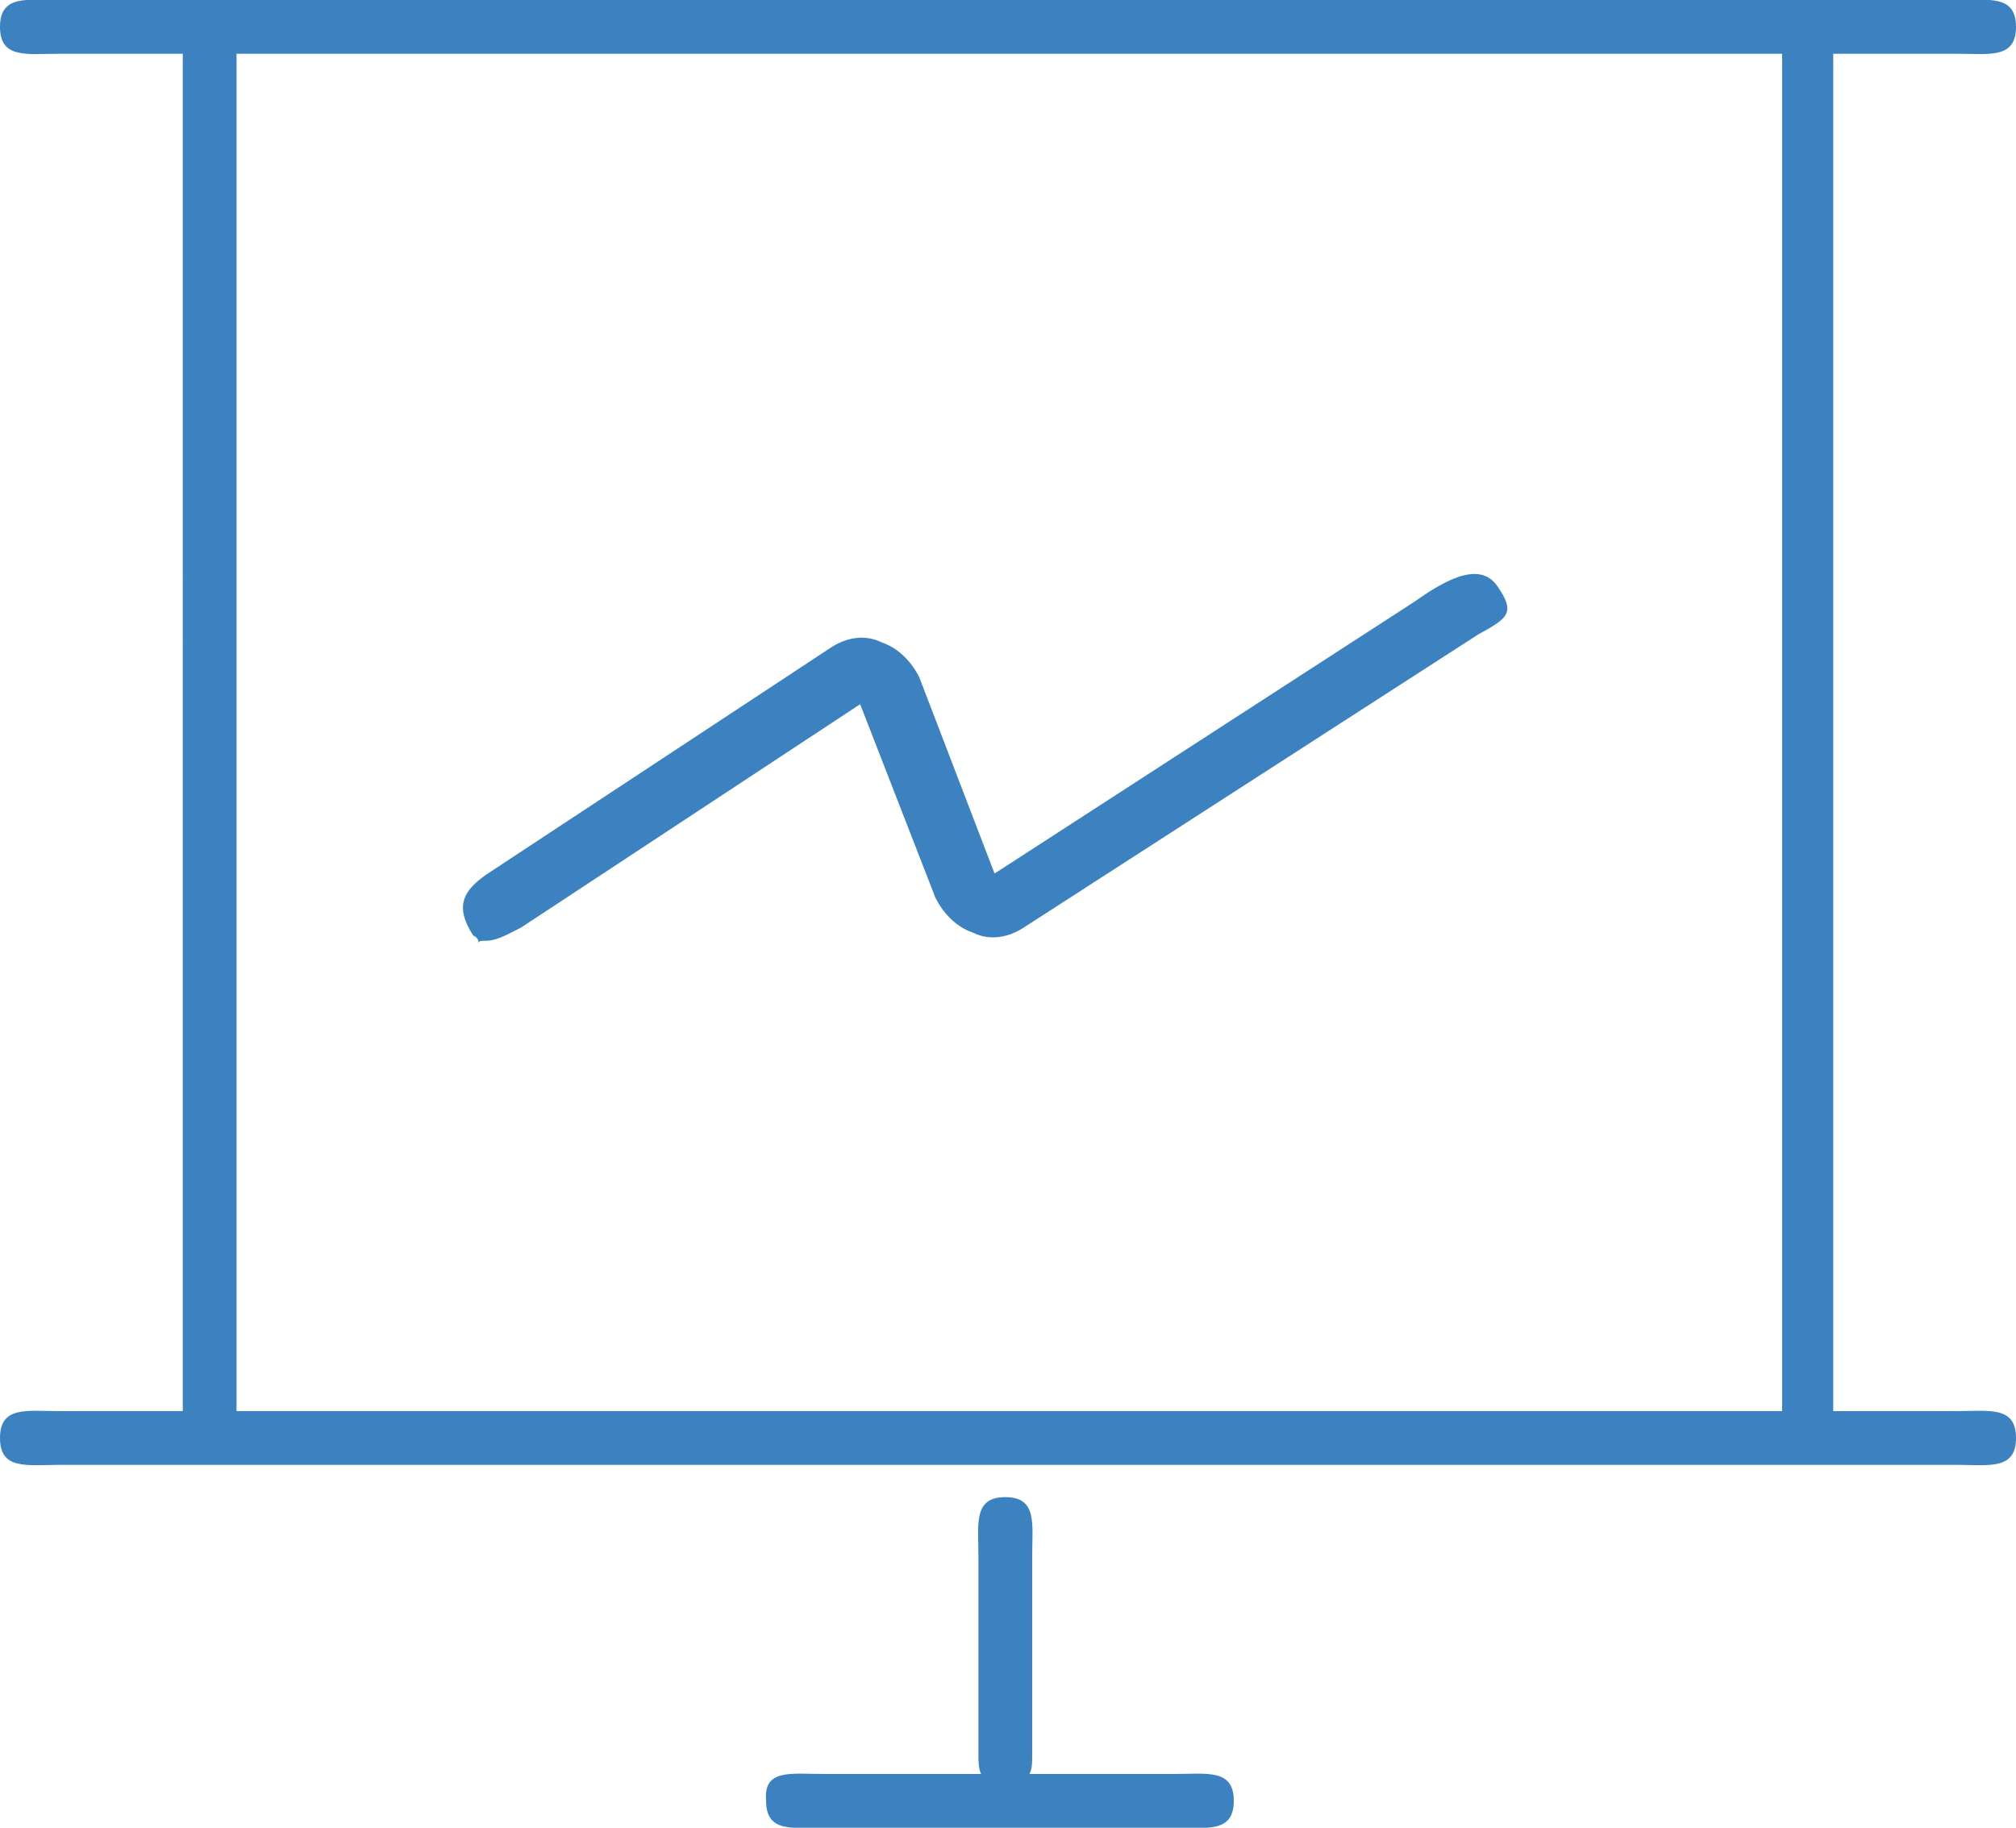 <?xml version="1.0" encoding="utf-8"?>
<!-- Generator: Adobe Illustrator 22.1.0, SVG Export Plug-In . SVG Version: 6.00 Build 0)  -->
<svg width="75" height="68" version="1.1" baseProfile="basic" id="transactions"
	 xmlns="http://www.w3.org/2000/svg" xmlns:xlink="http://www.w3.org/1999/xlink" x="0px" y="0px" viewBox="0 0 75 68"
	 xml:space="preserve">
<style type="text/css">
	.st0{fill-rule:evenodd;clip-rule:evenodd;fill:#3C81C0;}
</style>
<path class="st0" d="M72.8,2h-4.6v50.5h4.6c1.2,0,2.2-0.2,2.2,1c0,1.2-1,1-2.2,1H2.2c-1.2,0-2.2,0.2-2.2-1c0-1.2,1-1,2.2-1h4.6V2
	H2.2C1,2,0,2.2,0,1c0-1.2,1-1,2.2-1h70.6C74,0,75-0.2,75,1C75,2.2,74,2,72.8,2z M66.2,2H8.8v50.5h57.5V2z M18.3,32.4l12.6-8.3
	c0.6-0.4,1.3-0.5,1.9-0.2c0.6,0.2,1.1,0.7,1.4,1.3l2.8,7.3l15.6-10.1c1-0.7,2.4-1.6,3.1-0.6c0.7,1,0.4,1.2-0.7,1.8L38.1,34.5
	c-0.6,0.4-1.3,0.5-1.9,0.2c-0.6-0.2-1.1-0.7-1.4-1.3L32,26.2l-12.6,8.3c-0.4,0.2-0.9,0.5-1.3,0.5c-0.2,0-0.3,0-0.3,0.1
	c0-0.1,0-0.2-0.2-0.3C16.9,33.7,17.2,33.1,18.3,32.4z M17.8,35 M30.7,66h5.8c-0.1-0.2-0.1-0.5-0.1-0.7v-7.4c0-1.2-0.2-2.2,1-2.2
	c1.2,0,1,1,1,2.2v7.4c0,0.3,0,0.5-0.1,0.7h5.4c1.2,0,2.2-0.2,2.2,1c0,1.2-1,1-2.2,1H30.7c-1.2,0-2.2,0.2-2.2-1
	C28.4,65.8,29.4,66,30.7,66z"/>
</svg>
